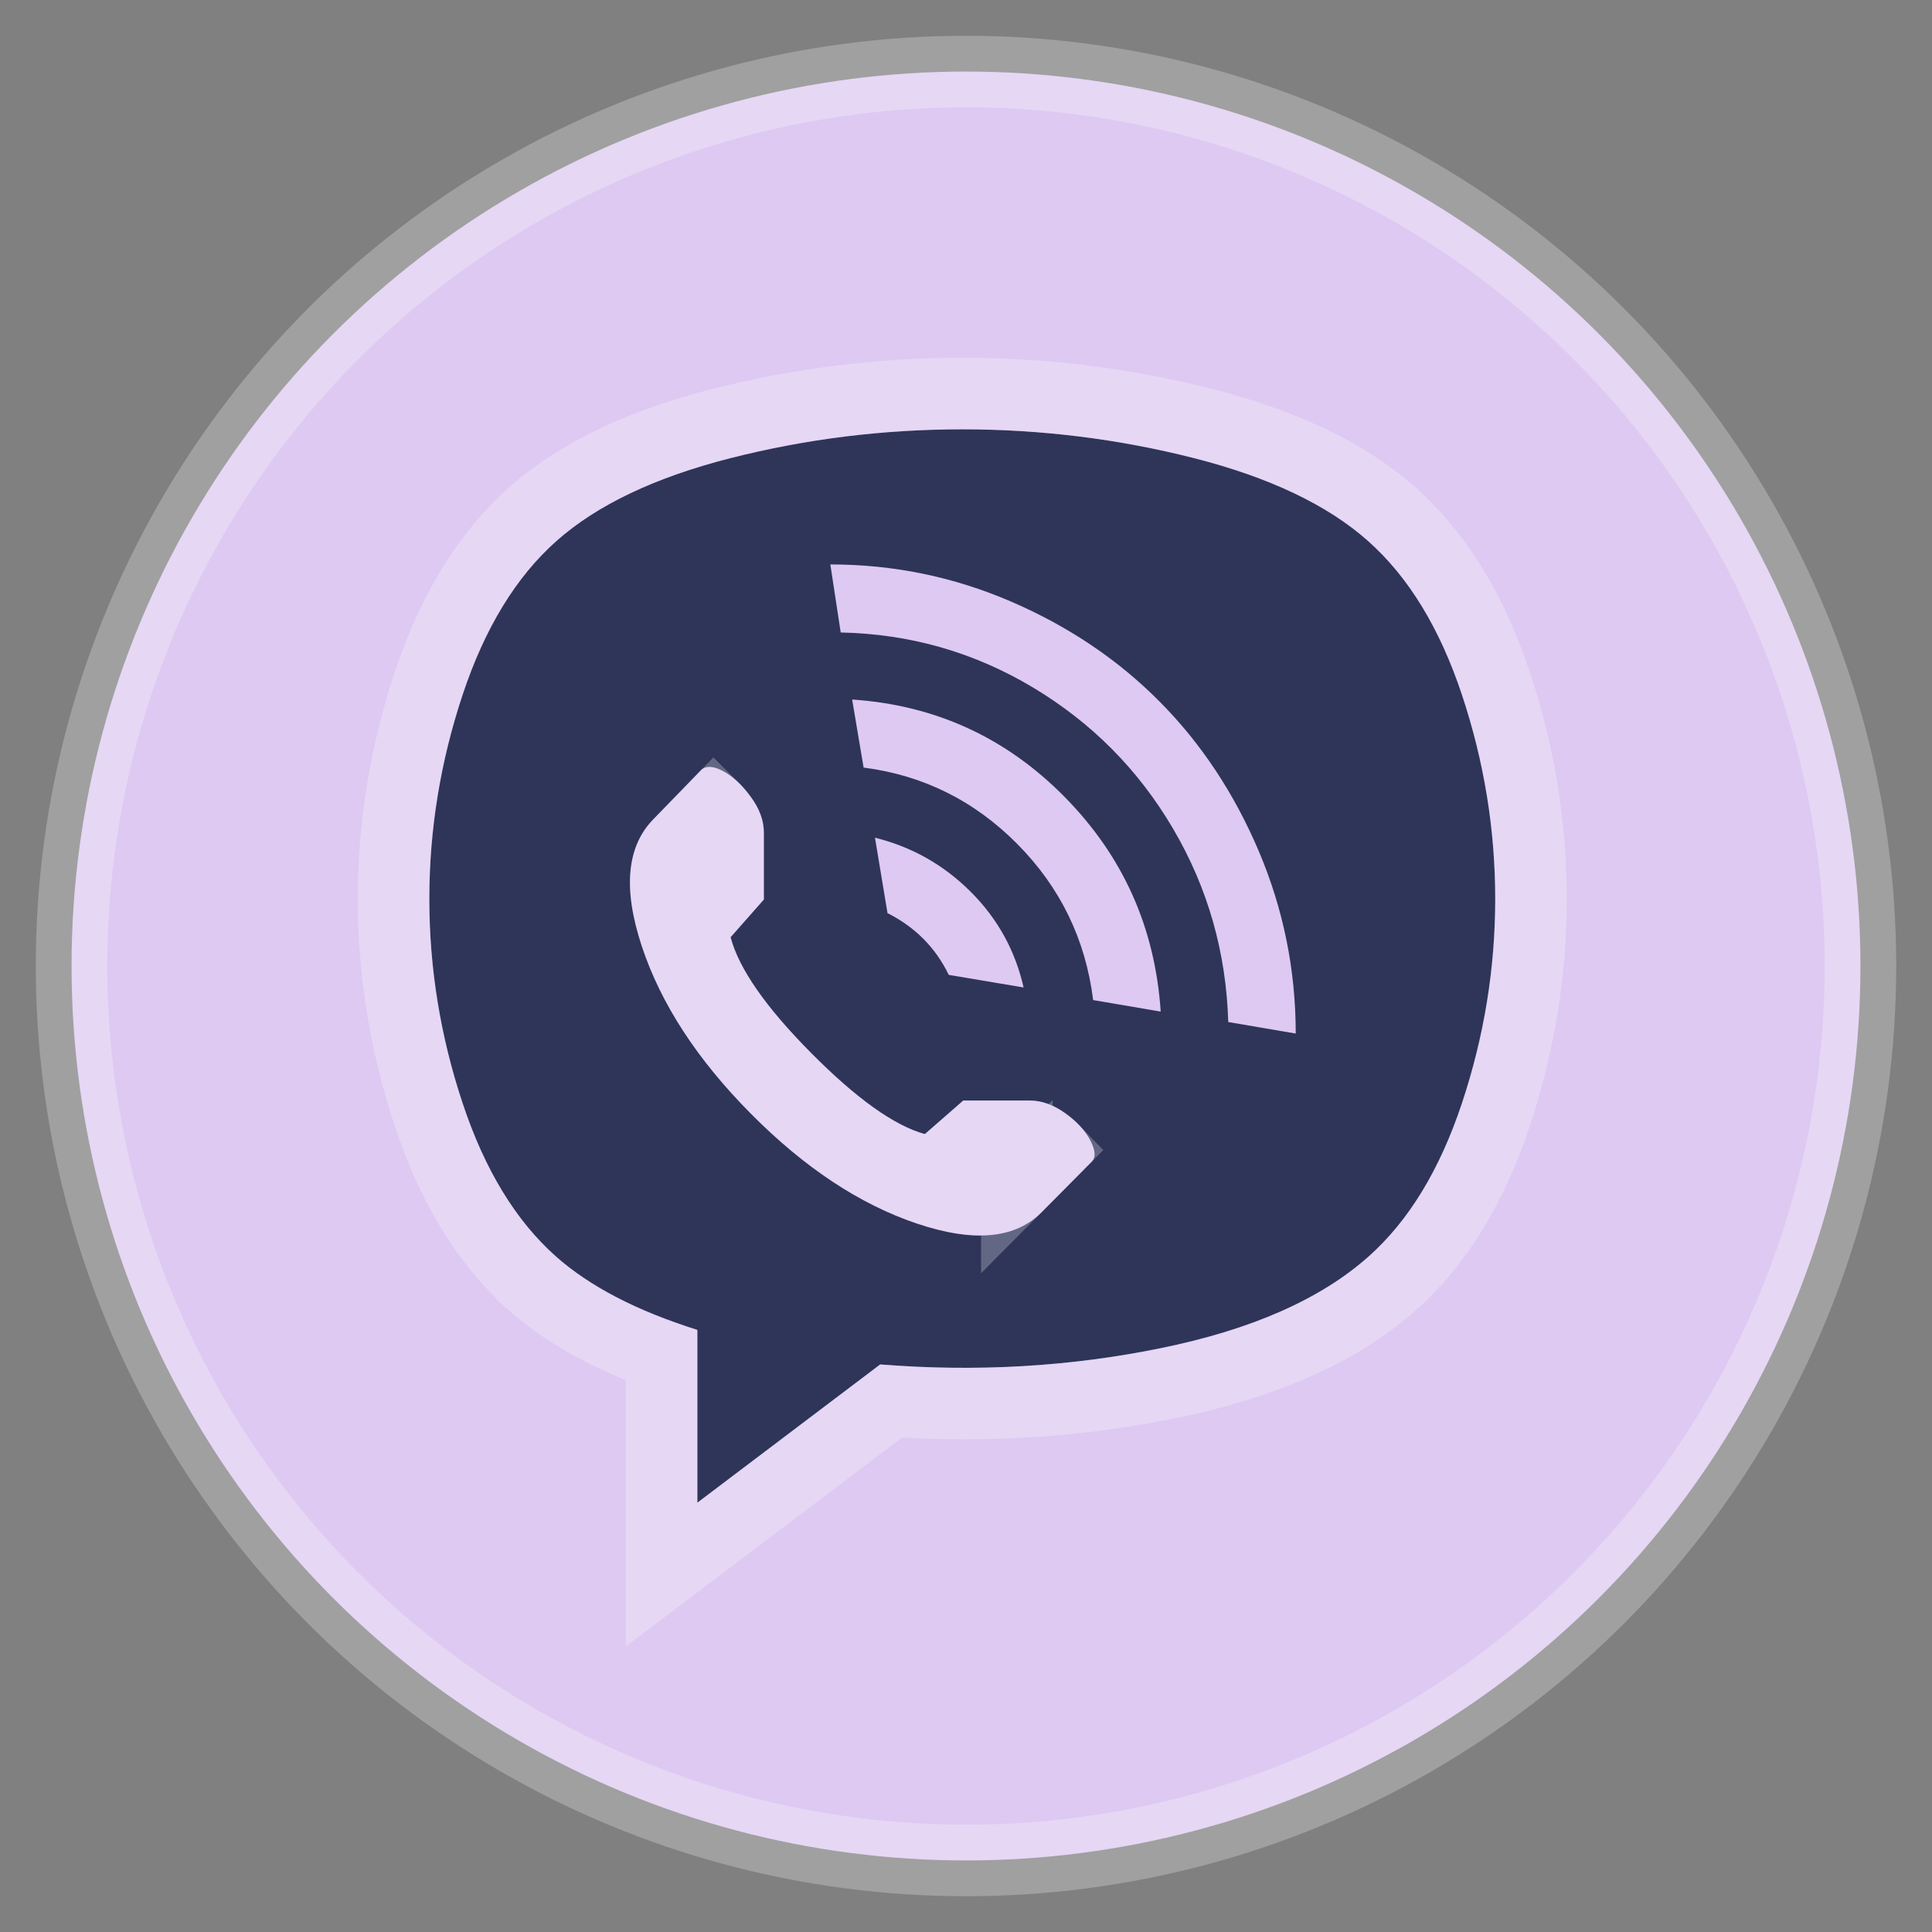 <svg width="27" height="27" viewBox="0 0 27 27" fill="none" xmlns="http://www.w3.org/2000/svg">
<rect x="0" y="0" width="27" height="27" fill="#808080" stroke="none"/>
<circle cx="13.5" cy="13.5" r="12.5" fill="#DEC9F2" stroke="white" stroke-opacity="0.25"/>
<path d="M19.125 17.561C18.457 18.156 17.489 18.583 16.221 18.841C14.953 19.1 13.646 19.176 12.301 19.068L9.746 21V18.585C8.904 18.322 8.245 17.98 7.771 17.561C7.21 17.063 6.774 16.349 6.465 15.417C6.155 14.485 6 13.534 6 12.563C6 11.593 6.155 10.642 6.465 9.71C6.774 8.778 7.212 8.061 7.778 7.559C8.345 7.056 9.155 6.671 10.21 6.402C11.265 6.134 12.345 6 13.448 6C14.551 6 15.63 6.134 16.686 6.402C17.74 6.671 18.551 7.056 19.117 7.559C19.683 8.061 20.121 8.778 20.431 9.71C20.741 10.642 20.896 11.593 20.896 12.563C20.896 13.534 20.741 14.485 20.431 15.417C20.121 16.349 19.686 17.063 19.125 17.561ZM15.277 13.976L16.221 14.137C16.143 12.966 15.696 11.966 14.878 11.137C14.06 10.307 13.07 9.854 11.909 9.776L12.069 10.727C12.901 10.834 13.617 11.19 14.217 11.795C14.817 12.4 15.171 13.127 15.277 13.976ZM12.228 11.707L12.403 12.761C12.79 12.956 13.075 13.244 13.259 13.624L14.305 13.8C14.188 13.283 13.941 12.837 13.564 12.461C13.187 12.085 12.741 11.834 12.228 11.707ZM10.675 12.571V11.634C10.675 11.468 10.614 11.302 10.493 11.137C10.372 10.971 10.244 10.851 10.109 10.778C9.973 10.705 9.872 10.698 9.804 10.756L9.136 11.444C8.758 11.824 8.703 12.417 8.969 13.222C9.235 14.027 9.743 14.807 10.493 15.563C11.243 16.32 12.018 16.832 12.816 17.1C13.615 17.368 14.198 17.312 14.566 16.932L15.248 16.244C15.316 16.185 15.313 16.085 15.241 15.944C15.168 15.802 15.05 15.673 14.885 15.556C14.721 15.439 14.556 15.38 14.392 15.38H13.462L12.925 15.849C12.499 15.732 11.969 15.354 11.335 14.715C10.701 14.076 10.326 13.537 10.21 13.098L10.675 12.571ZM11.604 7.888L11.749 8.839C12.717 8.859 13.612 9.115 14.435 9.607C15.258 10.1 15.911 10.758 16.395 11.583C16.879 12.407 17.136 13.307 17.165 14.283L18.108 14.444C18.108 13.556 17.936 12.707 17.593 11.898C17.249 11.088 16.787 10.39 16.206 9.805C15.626 9.22 14.934 8.754 14.13 8.407C13.327 8.061 12.485 7.888 11.604 7.888Z" fill="#2E3559"/>
<path d="M9.246 21V22.005L10.047 21.399L12.452 19.581C13.775 19.67 15.065 19.587 16.321 19.331C17.639 19.063 18.7 18.609 19.457 17.935C20.101 17.363 20.577 16.565 20.906 15.575C21.232 14.593 21.396 13.588 21.396 12.563C21.396 11.539 21.232 10.534 20.906 9.552C20.576 8.561 20.098 7.76 19.449 7.185C18.803 6.611 17.909 6.198 16.809 5.918C15.713 5.639 14.592 5.5 13.448 5.5C12.303 5.5 11.183 5.639 10.087 5.918C8.986 6.198 8.093 6.611 7.447 7.185C6.798 7.76 6.32 8.561 5.99 9.552C5.664 10.534 5.5 11.539 5.5 12.563C5.5 13.588 5.664 14.593 5.99 15.575C6.319 16.565 6.795 17.364 7.44 17.935L7.44 17.936C7.91 18.351 8.518 18.684 9.246 18.945V21ZM9.491 11.796L9.491 11.796L9.495 11.792L9.975 11.297C10.009 11.331 10.048 11.374 10.089 11.431C10.163 11.532 10.175 11.597 10.175 11.634V12.382L9.835 12.767L9.659 12.967L9.727 13.225C9.878 13.798 10.335 14.416 10.98 15.067C11.624 15.716 12.232 16.177 12.793 16.331L13.052 16.402L13.254 16.226L13.65 15.88H14.392C14.431 15.88 14.496 15.893 14.595 15.963C14.648 16.001 14.688 16.036 14.719 16.068L14.211 16.58L14.211 16.579L14.206 16.584C14.042 16.754 13.71 16.873 12.976 16.626C12.268 16.388 11.558 15.926 10.848 15.211C10.139 14.496 9.68 13.78 9.444 13.065C9.199 12.326 9.313 11.975 9.491 11.796ZM9.853 11.209C9.852 11.209 9.851 11.209 9.851 11.209L9.853 11.209ZM14.806 16.193C14.806 16.193 14.805 16.192 14.805 16.191C14.805 16.192 14.806 16.193 14.806 16.193Z" stroke="white" stroke-opacity="0.25"/>
</svg>
